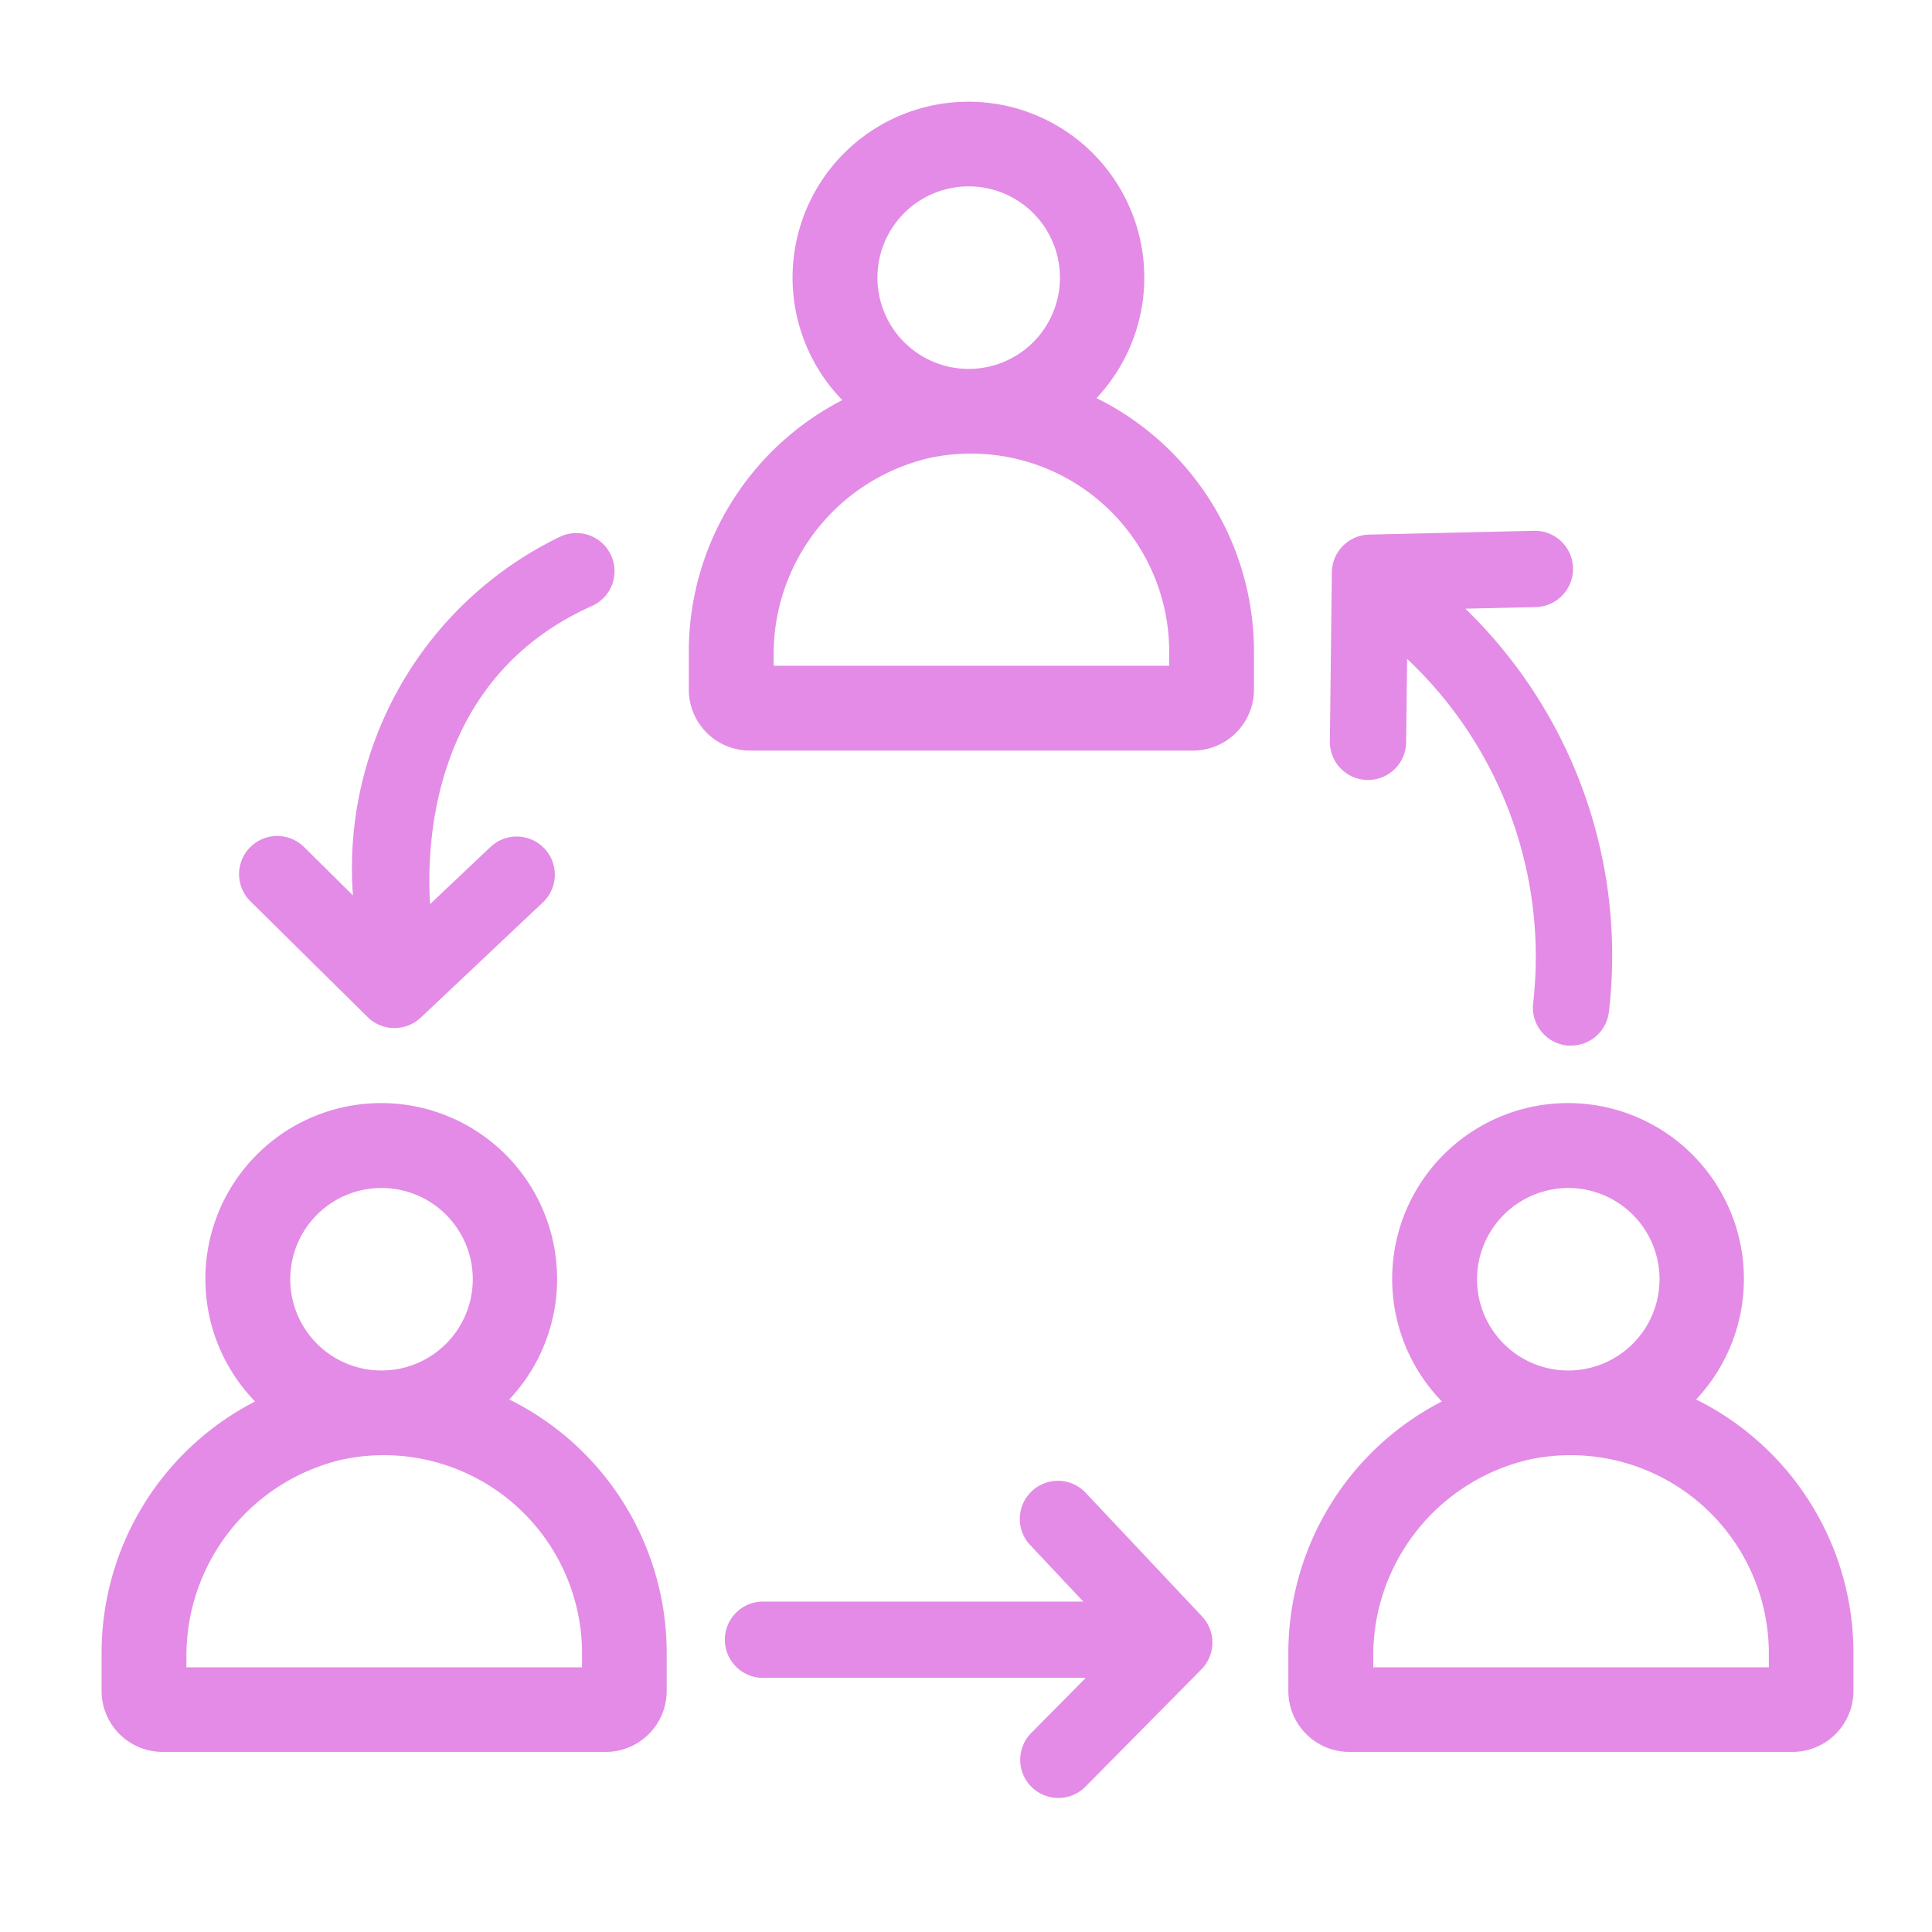 <svg xmlns="http://www.w3.org/2000/svg" width="38" height="38" viewBox="0 0 38 38"><defs><style>.a{fill:#fff;opacity:0;}.b{fill:#e38be6;}</style></defs><g transform="translate(-68 -697)"><rect class="a" width="38" height="38" transform="translate(68 697)"/><g transform="translate(68.229 653.766)"><path class="b" d="M9.788,70.76a3.459,3.459,0,1,0-5,.039,5.565,5.565,0,0,0-3.019,4.943v.75a1.2,1.2,0,0,0,1.2,1.2h8.715a1.2,1.2,0,0,0,1.2-1.2v-.75A5.563,5.563,0,0,0,9.788,70.76ZM7.27,66.6a1.795,1.795,0,1,1-1.79,1.795A1.795,1.795,0,0,1,7.27,66.6Zm3.949,9.428H3.438v-.17a3.962,3.962,0,0,1,3.074-3.918,3.9,3.9,0,0,1,4.707,3.806Z"/><path class="b" d="M33.131,70.76a3.459,3.459,0,1,0-5,.039,5.564,5.564,0,0,0-3.02,4.943v.75a1.2,1.2,0,0,0,1.2,1.2h8.715a1.2,1.2,0,0,0,1.2-1.2v-.75A5.564,5.564,0,0,0,33.131,70.76ZM30.613,66.6a1.795,1.795,0,1,1-1.791,1.795A1.8,1.8,0,0,1,30.613,66.6Zm3.949,9.428H26.781v-.17a3.962,3.962,0,0,1,3.074-3.918,3.9,3.9,0,0,1,4.707,3.806Z"/><path class="b" d="M21.338,51.064a3.459,3.459,0,1,0-5,.04,5.565,5.565,0,0,0-3.019,4.943v.75a1.2,1.2,0,0,0,1.2,1.2h8.716a1.2,1.2,0,0,0,1.2-1.2v-.75A5.565,5.565,0,0,0,21.338,51.064ZM18.82,46.9a1.795,1.795,0,1,1-1.791,1.794A1.794,1.794,0,0,1,18.82,46.9Zm3.948,9.428h-7.78v-.17a3.961,3.961,0,0,1,3.073-3.918,3.9,3.9,0,0,1,4.707,3.806Z"/><path class="b" d="M7,63.237a.744.744,0,0,0,.527.217.755.755,0,0,0,.515-.2l2.417-2.281a.75.75,0,0,0-1.029-1.091l-1.2,1.135c-.073-1.18.027-4.442,3.166-5.856a.75.75,0,1,0-.616-1.367,7.24,7.24,0,0,0-4.067,7.051l-.962-.951a.75.75,0,0,0-1.055,1.067Z"/><path class="b" d="M26.669,58.575h.009a.75.75,0,0,0,.75-.741l.019-1.641a8.044,8.044,0,0,1,2.477,6.791.751.751,0,0,0,.679.815l.069,0a.75.75,0,0,0,.746-.681,9.5,9.5,0,0,0-2.825-7.912l1.384-.032a.75.75,0,0,0-.034-1.5l-3.243.075a.75.75,0,0,0-.733.741l-.039,3.323A.75.75,0,0,0,26.669,58.575Z"/><path class="b" d="M21.135,72.606a.75.75,0,1,0-1.091,1.029l1.034,1.1h-6.3a.75.75,0,0,0,0,1.5h6.349l-1.073,1.085a.75.75,0,0,0,1.067,1.055l2.28-2.307a.75.75,0,0,0,.012-1.042Z"/></g></g></svg>